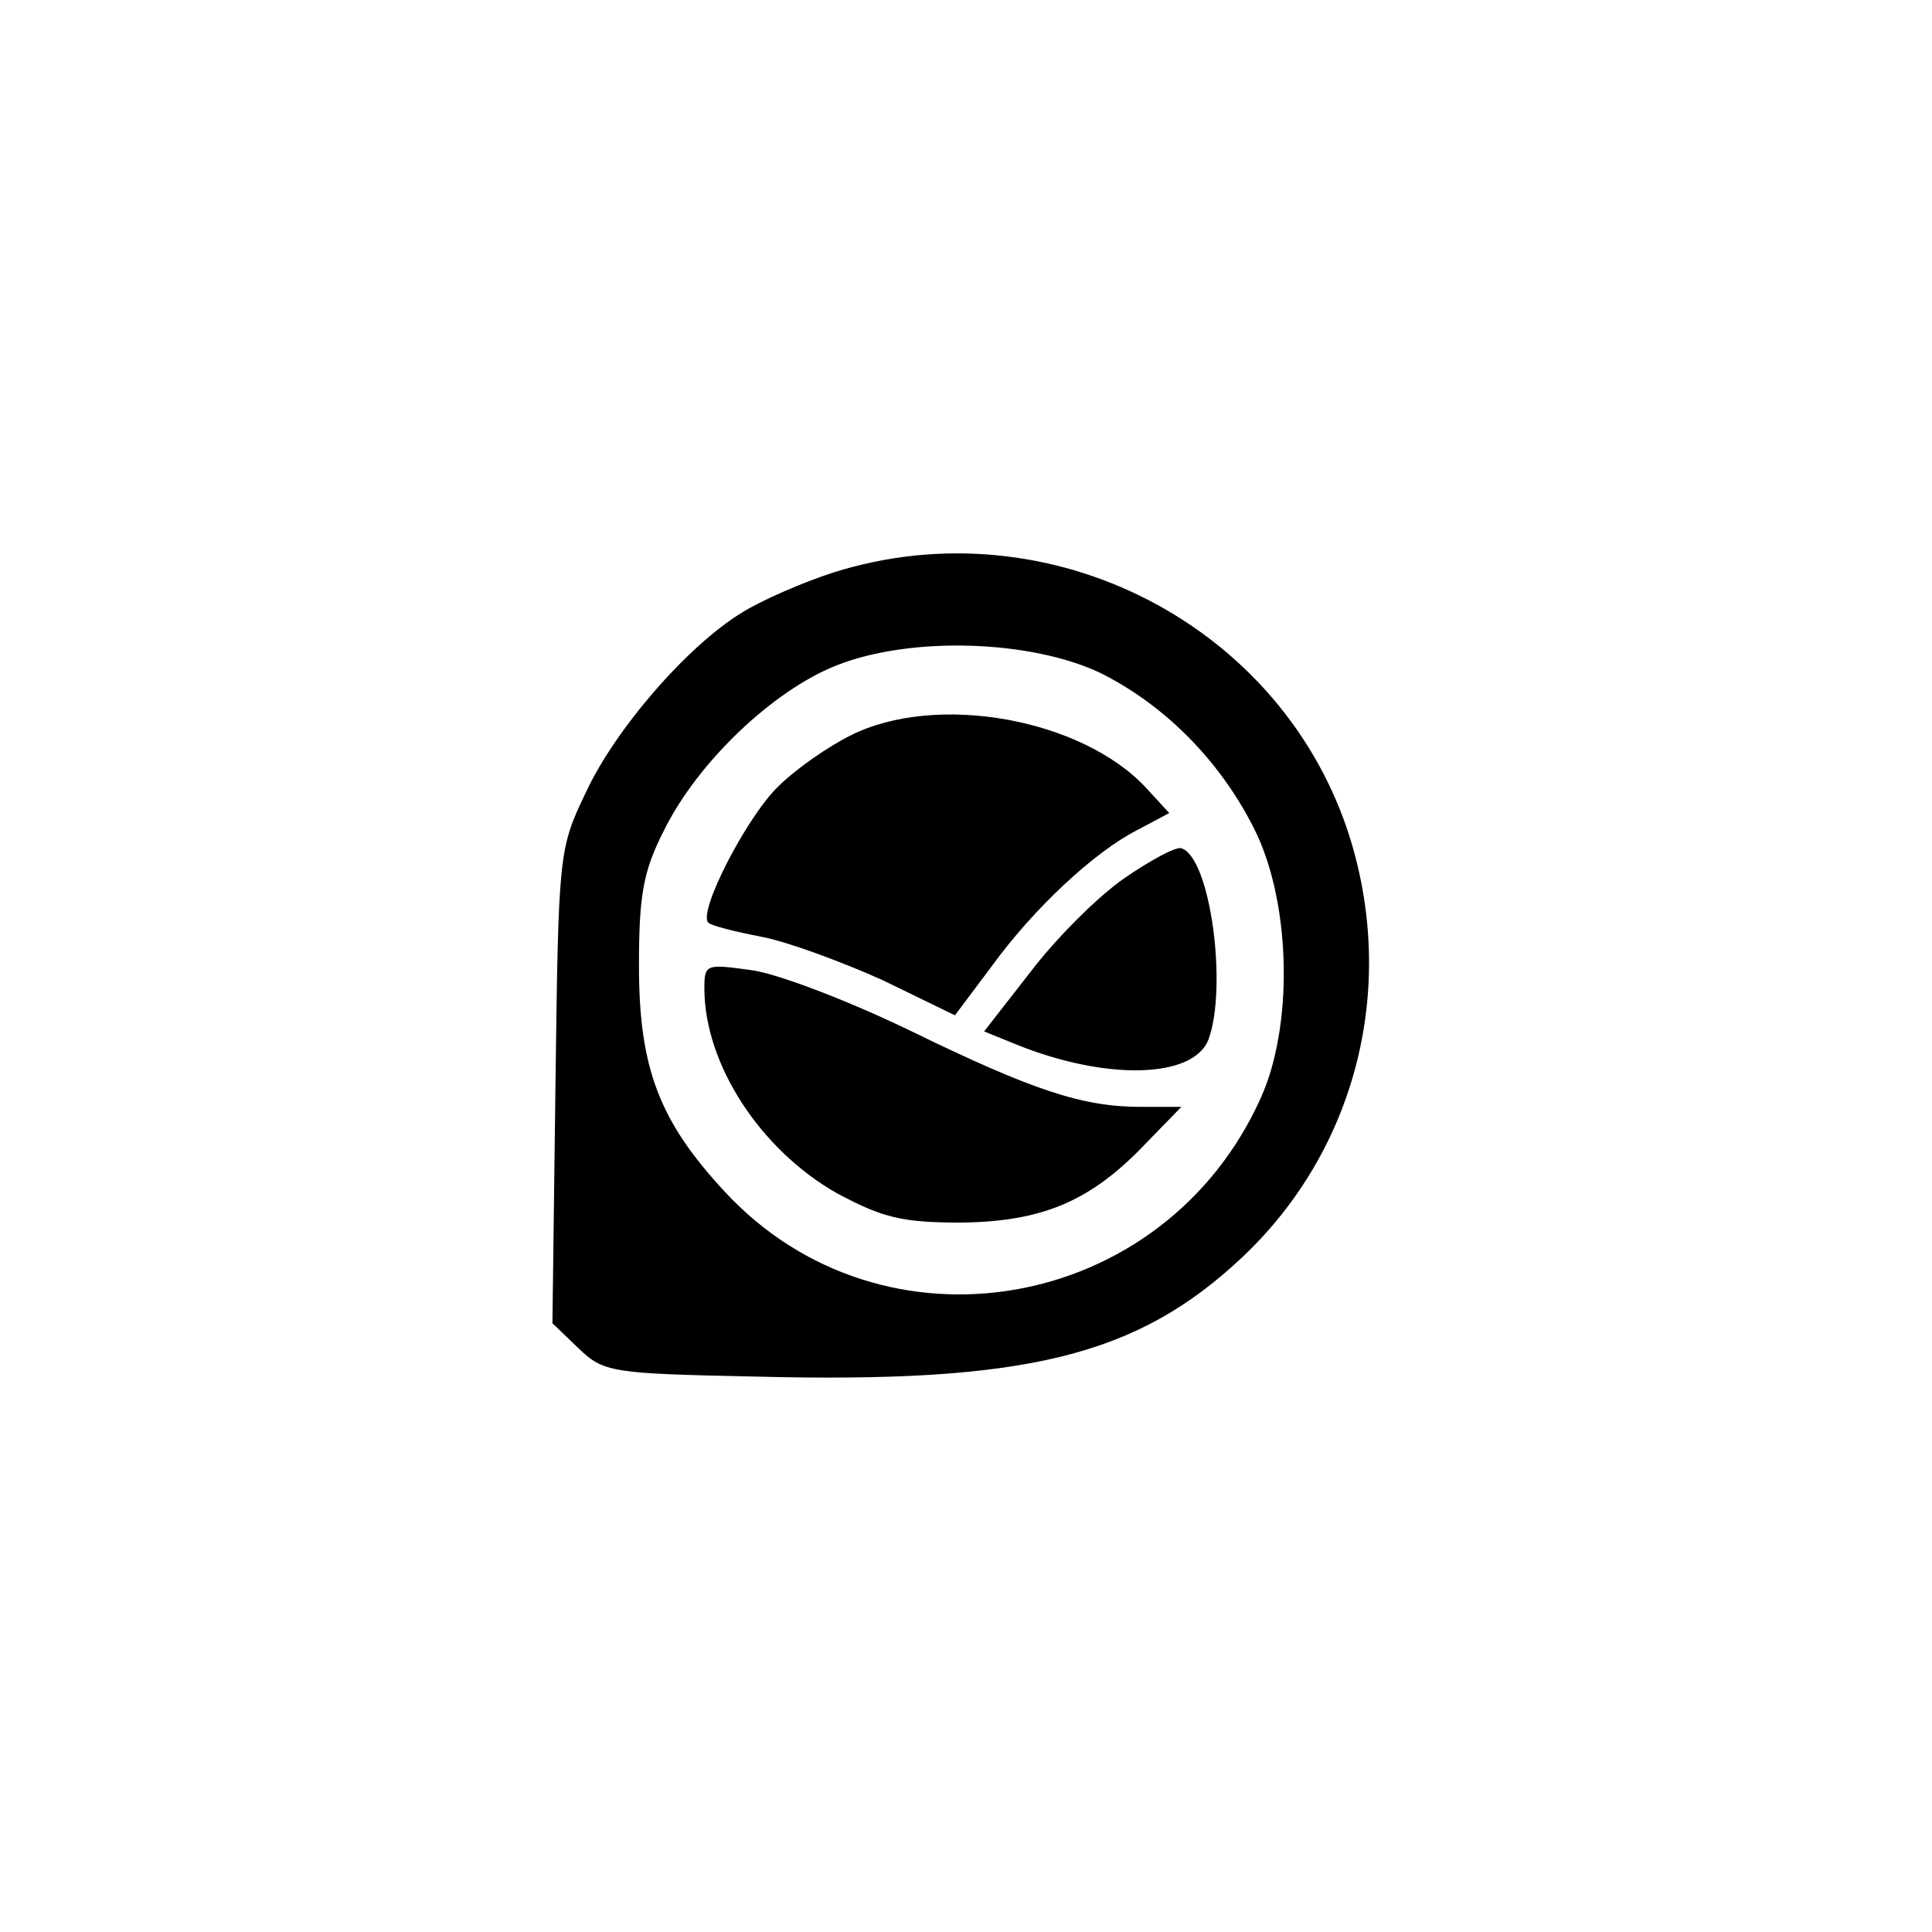 <?xml version="1.0" standalone="no"?>
<!DOCTYPE svg PUBLIC "-//W3C//DTD SVG 20010904//EN"
 "http://www.w3.org/TR/2001/REC-SVG-20010904/DTD/svg10.dtd">
<svg version="1.0" xmlns="http://www.w3.org/2000/svg"
 width="192pt" height="192pt" viewBox="0 0 192 192"
 preserveAspectRatio="xMidYMid meet">
<g transform="translate(0,192) scale(0.1,-0.1)"
fill="#000000" stroke="none">
811 c445 -92 729 -532 635 -987 -62 -301 -295 -546 -601 -630 -91 -26 -329
-26 -420 0 -291 80 -516 305 -596 596 -26 91 -26 329 0 420 120 433 542 692
982 601z"/>
<path d="M828 1351 c-31 -10 -72 -28 -91 -40 -54 -33 -126 -116 -155 -179 -27
-56 -27 -61 -30 -292 l-3 -235 26 -25 c25 -24 33 -25 174 -28 271 -7 381 20
486 119 112 106 153 265 107 415 -66 213 -299 333 -514 265z m266 -100 c66
-33 122 -91 155 -160 34 -73 36 -191 4 -262 -96 -214 -376 -263 -533 -93 -65
70 -85 123 -85 224 0 70 4 94 25 135 33 67 108 139 172 164 74 29 193 25 262
-8z"/>
<path d="M845 1189 c-22 -11 -54 -33 -72 -51 -31 -30 -80 -125 -69 -135 3 -3
27 -9 53 -14 26 -5 80 -25 120 -43 l72 -35 36 48 c42 58 102 114 145 136 l32
17 -23 25 c-64 69 -209 95 -294 52z"/>
<path d="M1117 1047 c-26 -18 -68 -60 -93 -93 l-46 -59 32 -13 c89 -36 176
-34 191 5 19 52 2 181 -27 190 -5 2 -31 -12 -57 -30z"/>
<path d="M700 938 c0 -76 56 -161 132 -204 45 -24 64 -29 123 -29 81 1 129 21
184 79 l35 36 -40 0 c-58 0 -107 16 -230 76 -62 30 -133 57 -158 60 -44 6 -46
6 -46 -18z"/>
</g>
</svg>
